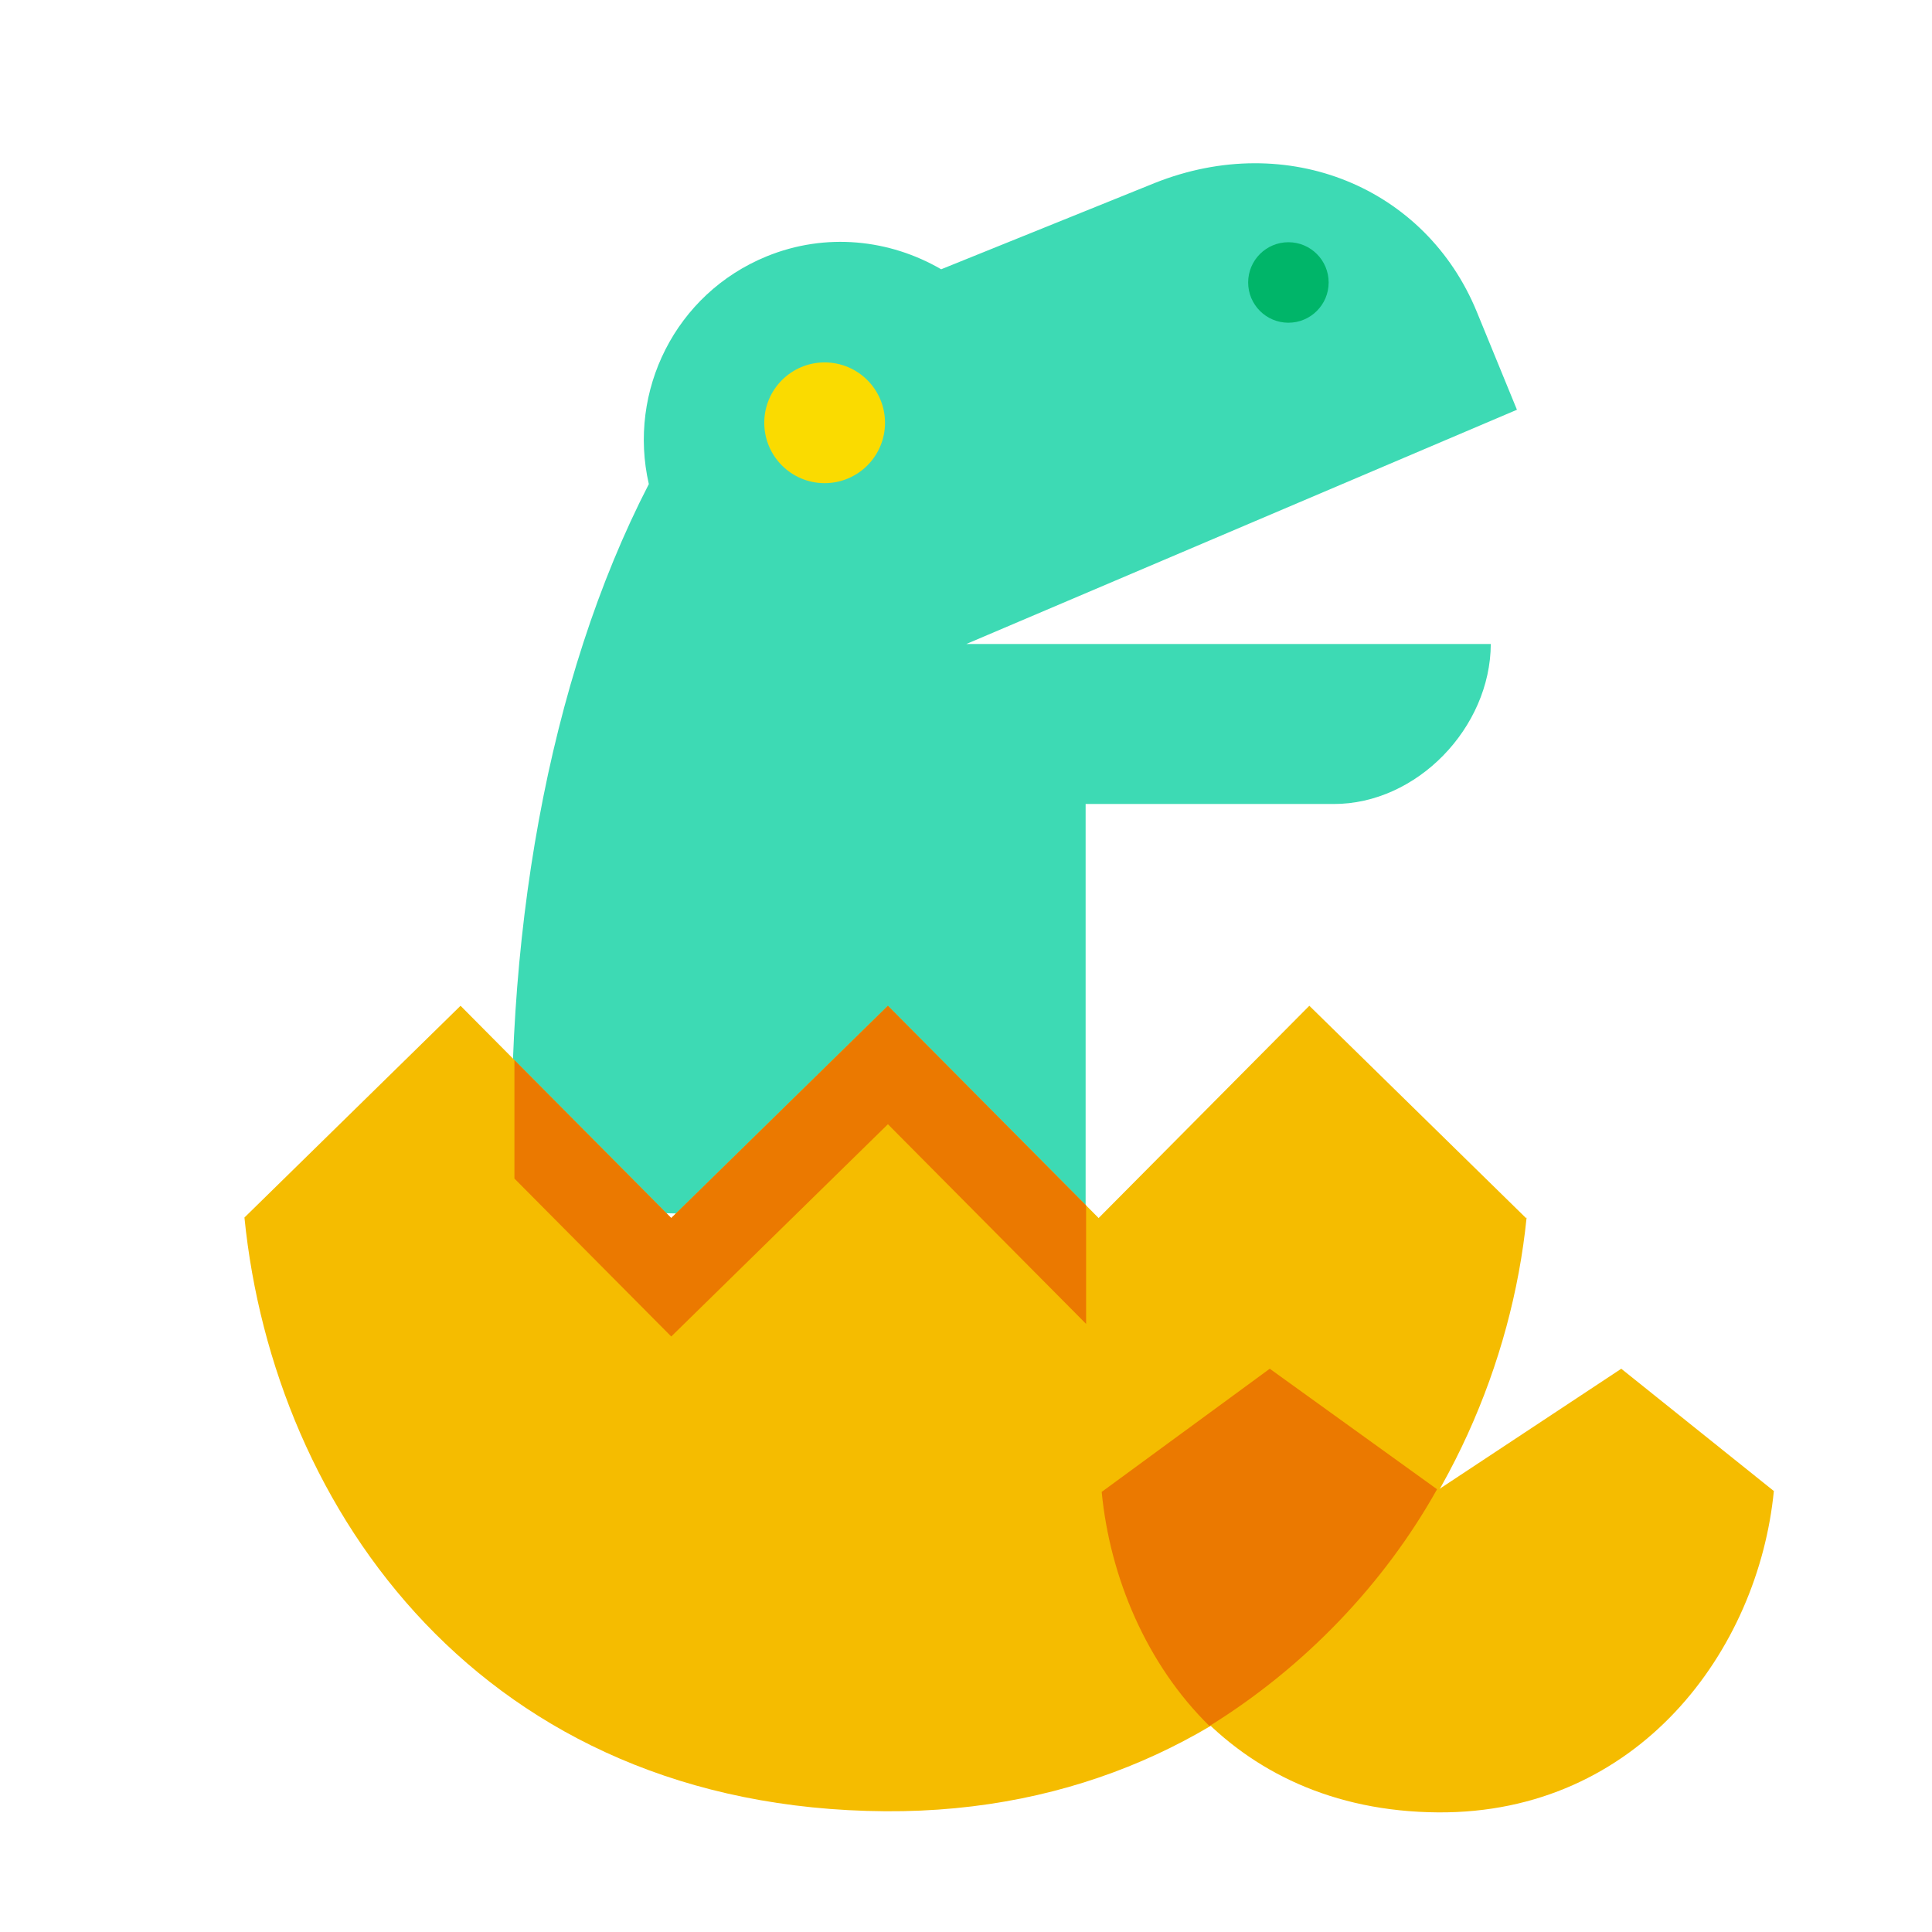 <svg xmlns="http://www.w3.org/2000/svg"  viewBox="0 0 48 48" width="48px" height="48px" baseProfile="basic"><path fill="#3ddab4" d="M37.688,10.18L36.692,7.75C35.427,4.66,32,3.227,28.688,4.547L23.383,6.69	c-1.278-0.743-2.866-0.922-4.34-0.319c-2.265,0.928-3.452,3.346-2.923,5.656c-2.509,4.865-3.656,11.39-3.363,18.035l13.586,0.289	c-0.113-0.246-0.226-0.526-0.34-0.818l0.969,0.888V19.975h6.156c2.075,0.008,3.903-1.9,3.91-3.975H24.008L37.688,10.18z"/><circle cx="32.01" cy="7.018" r="1" fill="#00b569"/><circle cx="20.488" cy="10.504" r="1.5" fill="#fadb00"/><path fill="#f5bc00" d="M37.913,30.262l-5.383-5.274l-5.235,5.274l-5.235-5.274l-5.383,5.274l-5.235-5.274l-5.369,5.261	C6.802,37.526,12,44.935,22,45c9.477,0.061,15.198-7.474,15.928-14.752L37.913,30.262z"/><path fill="#f5bc00" d="M44.063,37.038l-3.783-3.032l-4.6,3.041l-4.167-3.023l-4.176,3.007	c0.383,3.966,3.137,7.961,8.391,7.997c4.978,0.033,7.961-4.031,8.344-7.997L44.063,37.038z"/><path fill="#eb7900" d="M35.703,37l-4.156-2.994l-4.176,3.06c0.205,2.116,1.11,4.279,2.678,5.817	C32.415,41.417,34.391,39.349,35.703,37z"/><polygon fill="#eb7900" points="16.677,33.205 22.06,27.931 26.984,32.892 26.984,29.949 22.06,24.988 16.677,30.262 12.781,26.338 12.781,29.281"/></svg>